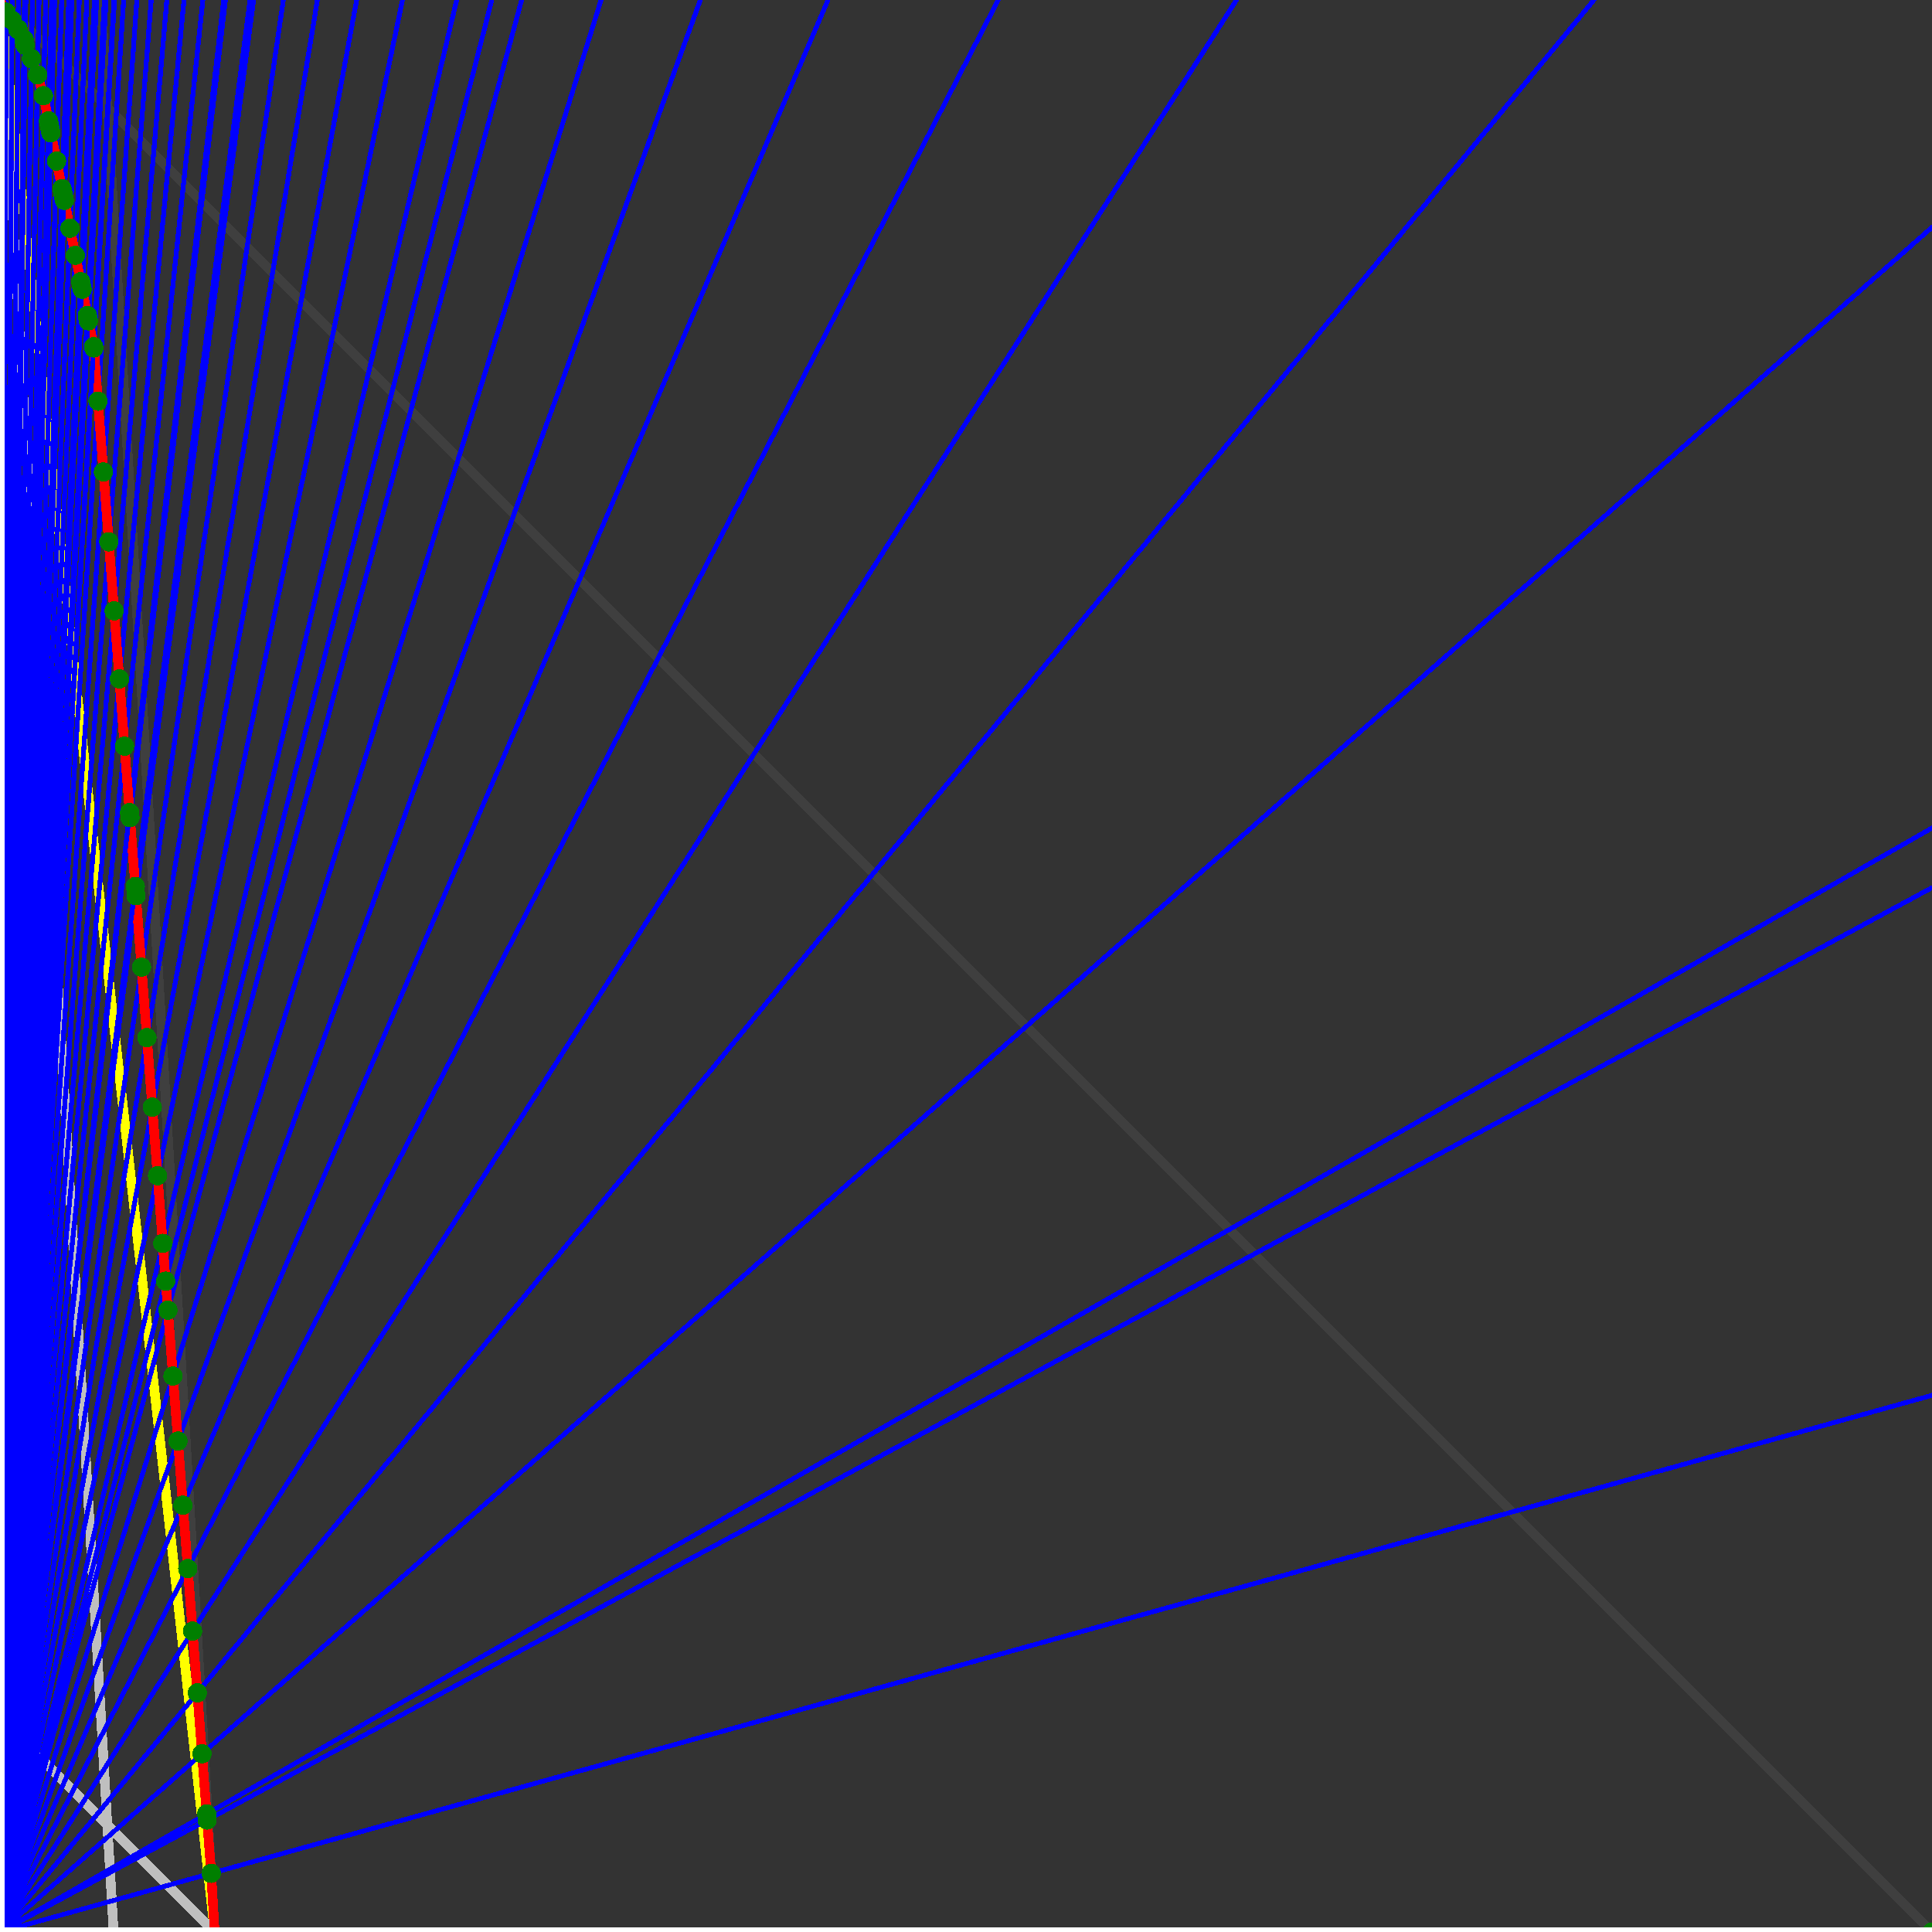 <svg xmlns="http://www.w3.org/2000/svg" version="1.1" width = "750" height = "750" viewBox = "0 0 750 750"  shape-rendering="crispEdges">
<rect x="0" y="0" width="750" height="750" fill="#333333" stroke="none"/>
<path stroke-linejoin="round" stroke-linecap="round" stroke="rgb(255,255,0)" stroke-width="3.75" fill="none" d="M 83.333 750 L 0 0 " />
<path stroke-linejoin="round" stroke-linecap="round" stroke="rgb(63,63,63)" stroke-width="3.75" fill="none" d="M 0 0 L 750 750 M 83.333 750 L 39.216 0 " />
<path stroke-linejoin="round" stroke-linecap="round" stroke="rgb(191,191,191)" stroke-width="3.75" fill="none" d="M 0 666.667 L 83.333 750 M 0 0 L 44.118 750 " />
<path stroke-linejoin="round" stroke-linecap="round" stroke="rgb(0,0,255)" stroke-width="1.875" fill="none" d="M 0 750 L 750 541.667 " />
<path stroke-linejoin="round" stroke-linecap="round" stroke="rgb(255,0,0)" stroke-width="3.75" fill="none" d="M 81.994 727.224 L 83.333 750 " />
<path stroke-linejoin="round" stroke-linecap="round" stroke="rgb(0,0,255)" stroke-width="1.875" fill="none" d="M 0 750 L 750 344.595 " />
<path stroke-linejoin="round" stroke-linecap="round" stroke="rgb(255,0,0)" stroke-width="3.75" fill="none" d="M 80.402 706.539 L 81.994 727.224 " />
<path stroke-linejoin="round" stroke-linecap="round" stroke="rgb(0,0,255)" stroke-width="1.875" fill="none" d="M 0 750 L 750 321.429 " />
<path stroke-linejoin="round" stroke-linecap="round" stroke="rgb(255,0,0)" stroke-width="3.75" fill="none" d="M 80.219 704.16 L 80.402 706.539 " />
<path stroke-linejoin="round" stroke-linecap="round" stroke="rgb(0,0,255)" stroke-width="1.875" fill="none" d="M 0 750 L 750 88.235 " />
<path stroke-linejoin="round" stroke-linecap="round" stroke="rgb(255,0,0)" stroke-width="3.75" fill="none" d="M 78.423 680.803 L 80.219 704.16 " />
<path stroke-linejoin="round" stroke-linecap="round" stroke="rgb(0,0,255)" stroke-width="1.875" fill="none" d="M 0 750 L 618.75 0 " />
<path stroke-linejoin="round" stroke-linecap="round" stroke="rgb(255,0,0)" stroke-width="3.75" fill="none" d="M 76.603 657.148 L 78.423 680.803 " />
<path stroke-linejoin="round" stroke-linecap="round" stroke="rgb(0,0,255)" stroke-width="1.875" fill="none" d="M 0 750 L 480 0 " />
<path stroke-linejoin="round" stroke-linecap="round" stroke="rgb(255,0,0)" stroke-width="3.75" fill="none" d="M 74.76 633.188 L 76.603 657.148 " />
<path stroke-linejoin="round" stroke-linecap="round" stroke="rgb(0,0,255)" stroke-width="1.875" fill="none" d="M 0 750 L 387.5 0 " />
<path stroke-linejoin="round" stroke-linecap="round" stroke="rgb(255,0,0)" stroke-width="3.75" fill="none" d="M 72.893 608.917 L 74.76 633.188 " />
<path stroke-linejoin="round" stroke-linecap="round" stroke="rgb(0,0,255)" stroke-width="1.875" fill="none" d="M 0 750 L 321.429 0 " />
<path stroke-linejoin="round" stroke-linecap="round" stroke="rgb(255,0,0)" stroke-width="3.75" fill="none" d="M 71.002 584.329 L 72.893 608.917 " />
<path stroke-linejoin="round" stroke-linecap="round" stroke="rgb(0,0,255)" stroke-width="1.875" fill="none" d="M 0 750 L 271.875 0 " />
<path stroke-linejoin="round" stroke-linecap="round" stroke="rgb(255,0,0)" stroke-width="3.75" fill="none" d="M 69.086 559.419 L 71.002 584.329 " />
<path stroke-linejoin="round" stroke-linecap="round" stroke="rgb(0,0,255)" stroke-width="1.875" fill="none" d="M 0 750 L 233.333 0 " />
<path stroke-linejoin="round" stroke-linecap="round" stroke="rgb(255,0,0)" stroke-width="3.75" fill="none" d="M 67.144 534.18 L 69.086 559.419 " />
<path stroke-linejoin="round" stroke-linecap="round" stroke="rgb(0,0,255)" stroke-width="1.875" fill="none" d="M 0 750 L 202.5 0 " />
<path stroke-linejoin="round" stroke-linecap="round" stroke="rgb(255,0,0)" stroke-width="3.75" fill="none" d="M 65.177 508.605 L 67.144 534.18 " />
<path stroke-linejoin="round" stroke-linecap="round" stroke="rgb(0,0,255)" stroke-width="1.875" fill="none" d="M 0 750 L 190.909 0 " />
<path stroke-linejoin="round" stroke-linecap="round" stroke="rgb(255,0,0)" stroke-width="3.75" fill="none" d="M 64.311 497.35 L 65.177 508.605 " />
<path stroke-linejoin="round" stroke-linecap="round" stroke="rgb(0,0,255)" stroke-width="1.875" fill="none" d="M 0 750 L 177.273 0 " />
<path stroke-linejoin="round" stroke-linecap="round" stroke="rgb(255,0,0)" stroke-width="3.75" fill="none" d="M 63.183 482.687 L 64.311 497.35 " />
<path stroke-linejoin="round" stroke-linecap="round" stroke="rgb(0,0,255)" stroke-width="1.875" fill="none" d="M 0 750 L 156.25 0 " />
<path stroke-linejoin="round" stroke-linecap="round" stroke="rgb(255,0,0)" stroke-width="3.75" fill="none" d="M 61.162 456.42 L 63.183 482.687 " />
<path stroke-linejoin="round" stroke-linecap="round" stroke="rgb(0,0,255)" stroke-width="1.875" fill="none" d="M 0 750 L 138.462 0 " />
<path stroke-linejoin="round" stroke-linecap="round" stroke="rgb(255,0,0)" stroke-width="3.75" fill="none" d="M 59.115 429.796 L 61.162 456.42 " />
<path stroke-linejoin="round" stroke-linecap="round" stroke="rgb(0,0,255)" stroke-width="1.875" fill="none" d="M 0 750 L 123.214 0 " />
<path stroke-linejoin="round" stroke-linecap="round" stroke="rgb(255,0,0)" stroke-width="3.75" fill="none" d="M 57.039 402.809 L 59.115 429.796 " />
<path stroke-linejoin="round" stroke-linecap="round" stroke="rgb(0,0,255)" stroke-width="1.875" fill="none" d="M 0 750 L 110 0 " />
<path stroke-linejoin="round" stroke-linecap="round" stroke="rgb(255,0,0)" stroke-width="3.75" fill="none" d="M 54.934 375.45 L 57.039 402.809 " />
<path stroke-linejoin="round" stroke-linecap="round" stroke="rgb(0,0,255)" stroke-width="1.875" fill="none" d="M 0 750 L 98.437 0 " />
<path stroke-linejoin="round" stroke-linecap="round" stroke="rgb(255,0,0)" stroke-width="3.75" fill="none" d="M 52.8 347.712 L 54.934 375.45 " />
<path stroke-linejoin="round" stroke-linecap="round" stroke="rgb(0,0,255)" stroke-width="1.875" fill="none" d="M 0 750 L 97.059 0 " />
<path stroke-linejoin="round" stroke-linecap="round" stroke="rgb(255,0,0)" stroke-width="3.75" fill="none" d="M 52.525 344.128 L 52.8 347.712 " />
<path stroke-linejoin="round" stroke-linecap="round" stroke="rgb(0,0,255)" stroke-width="1.875" fill="none" d="M 0 750 L 87.5 0 " />
<path stroke-linejoin="round" stroke-linecap="round" stroke="rgb(255,0,0)" stroke-width="3.75" fill="none" d="M 50.469 317.407 L 52.525 344.128 " />
<path stroke-linejoin="round" stroke-linecap="round" stroke="rgb(0,0,255)" stroke-width="1.875" fill="none" d="M 0 750 L 86.842 0 " />
<path stroke-linejoin="round" stroke-linecap="round" stroke="rgb(255,0,0)" stroke-width="3.75" fill="none" d="M 50.318 315.438 L 50.469 317.407 " />
<path stroke-linejoin="round" stroke-linecap="round" stroke="rgb(0,0,255)" stroke-width="1.875" fill="none" d="M 0 750 L 78.75 0 " />
<path stroke-linejoin="round" stroke-linecap="round" stroke="rgb(255,0,0)" stroke-width="3.75" fill="none" d="M 48.335 289.665 L 50.318 315.438 " />
<path stroke-linejoin="round" stroke-linecap="round" stroke="rgb(0,0,255)" stroke-width="1.875" fill="none" d="M 0 750 L 71.429 0 " />
<path stroke-linejoin="round" stroke-linecap="round" stroke="rgb(255,0,0)" stroke-width="3.75" fill="none" d="M 46.327 263.563 L 48.335 289.665 " />
<path stroke-linejoin="round" stroke-linecap="round" stroke="rgb(0,0,255)" stroke-width="1.875" fill="none" d="M 0 750 L 64.773 0 " />
<path stroke-linejoin="round" stroke-linecap="round" stroke="rgb(255,0,0)" stroke-width="3.75" fill="none" d="M 44.294 237.126 L 46.327 263.563 " />
<path stroke-linejoin="round" stroke-linecap="round" stroke="rgb(0,0,255)" stroke-width="1.875" fill="none" d="M 0 750 L 58.696 0 " />
<path stroke-linejoin="round" stroke-linecap="round" stroke="rgb(255,0,0)" stroke-width="3.75" fill="none" d="M 42.234 210.346 L 44.294 237.126 " />
<path stroke-linejoin="round" stroke-linecap="round" stroke="rgb(0,0,255)" stroke-width="1.875" fill="none" d="M 0 750 L 53.125 0 " />
<path stroke-linejoin="round" stroke-linecap="round" stroke="rgb(255,0,0)" stroke-width="3.75" fill="none" d="M 40.147 183.219 L 42.234 210.346 " />
<path stroke-linejoin="round" stroke-linecap="round" stroke="rgb(0,0,255)" stroke-width="1.875" fill="none" d="M 0 750 L 48 0 " />
<path stroke-linejoin="round" stroke-linecap="round" stroke="rgb(255,0,0)" stroke-width="3.75" fill="none" d="M 38.033 155.736 L 40.147 183.219 " />
<path stroke-linejoin="round" stroke-linecap="round" stroke="rgb(0,0,255)" stroke-width="1.875" fill="none" d="M 0 750 L 44.444 0 " />
<path stroke-linejoin="round" stroke-linecap="round" stroke="rgb(255,0,0)" stroke-width="3.75" fill="none" d="M 36.442 135.048 L 38.033 155.736 " />
<path stroke-linejoin="round" stroke-linecap="round" stroke="rgb(0,0,255)" stroke-width="1.875" fill="none" d="M 0 750 L 44.291 0 " />
<path stroke-linejoin="round" stroke-linecap="round" stroke="rgb(255,0,0)" stroke-width="3.75" fill="none" d="M 36.345 134.564 L 36.442 135.048 " />
<path stroke-linejoin="round" stroke-linecap="round" stroke="rgb(0,0,255)" stroke-width="1.875" fill="none" d="M 0 750 L 41.176 0 " />
<path stroke-linejoin="round" stroke-linecap="round" stroke="rgb(255,0,0)" stroke-width="3.75" fill="none" d="M 34.339 124.536 L 36.345 134.564 " />
<path stroke-linejoin="round" stroke-linecap="round" stroke="rgb(0,0,255)" stroke-width="1.875" fill="none" d="M 0 750 L 40.856 0 " />
<path stroke-linejoin="round" stroke-linecap="round" stroke="rgb(255,0,0)" stroke-width="3.75" fill="none" d="M 34.129 123.486 L 34.339 124.536 " />
<path stroke-linejoin="round" stroke-linecap="round" stroke="rgb(0,0,255)" stroke-width="1.875" fill="none" d="M 0 750 L 40.541 0 " />
<path stroke-linejoin="round" stroke-linecap="round" stroke="rgb(255,0,0)" stroke-width="3.75" fill="none" d="M 33.922 122.449 L 34.129 123.486 " />
<path stroke-linejoin="round" stroke-linecap="round" stroke="rgb(0,0,255)" stroke-width="1.875" fill="none" d="M 0 750 L 37.5 0 " />
<path stroke-linejoin="round" stroke-linecap="round" stroke="rgb(255,0,0)" stroke-width="3.75" fill="none" d="M 31.886 112.272 L 33.922 122.449 " />
<path stroke-linejoin="round" stroke-linecap="round" stroke="rgb(0,0,255)" stroke-width="1.875" fill="none" d="M 0 750 L 37.214 0 " />
<path stroke-linejoin="round" stroke-linecap="round" stroke="rgb(255,0,0)" stroke-width="3.75" fill="none" d="M 31.691 111.297 L 31.886 112.272 " />
<path stroke-linejoin="round" stroke-linecap="round" stroke="rgb(0,0,255)" stroke-width="1.875" fill="none" d="M 0 750 L 36.654 0 " />
<path stroke-linejoin="round" stroke-linecap="round" stroke="rgb(255,0,0)" stroke-width="3.75" fill="none" d="M 31.308 109.382 L 31.691 111.297 " />
<path stroke-linejoin="round" stroke-linecap="round" stroke="rgb(0,0,255)" stroke-width="1.875" fill="none" d="M 0 750 L 33.708 0 " />
<path stroke-linejoin="round" stroke-linecap="round" stroke="rgb(255,0,0)" stroke-width="3.75" fill="none" d="M 29.254 99.108 L 31.308 109.382 " />
<path stroke-linejoin="round" stroke-linecap="round" stroke="rgb(0,0,255)" stroke-width="1.875" fill="none" d="M 0 750 L 30.784 0 " />
<path stroke-linejoin="round" stroke-linecap="round" stroke="rgb(255,0,0)" stroke-width="3.75" fill="none" d="M 27.148 88.58 L 29.254 99.108 " />
<path stroke-linejoin="round" stroke-linecap="round" stroke="rgb(0,0,255)" stroke-width="1.875" fill="none" d="M 0 750 L 27.881 0 " />
<path stroke-linejoin="round" stroke-linecap="round" stroke="rgb(255,0,0)" stroke-width="3.75" fill="none" d="M 24.989 77.787 L 27.148 88.58 " />
<path stroke-linejoin="round" stroke-linecap="round" stroke="rgb(0,0,255)" stroke-width="1.875" fill="none" d="M 0 750 L 27.675 0 " />
<path stroke-linejoin="round" stroke-linecap="round" stroke="rgb(255,0,0)" stroke-width="3.75" fill="none" d="M 24.834 77.009 L 24.989 77.787 " />
<path stroke-linejoin="round" stroke-linecap="round" stroke="rgb(0,0,255)" stroke-width="1.875" fill="none" d="M 0 750 L 27.473 0 " />
<path stroke-linejoin="round" stroke-linecap="round" stroke="rgb(255,0,0)" stroke-width="3.75" fill="none" d="M 24.68 76.24 L 24.834 77.009 " />
<path stroke-linejoin="round" stroke-linecap="round" stroke="rgb(0,0,255)" stroke-width="1.875" fill="none" d="M 0 750 L 27.273 0 " />
<path stroke-linejoin="round" stroke-linecap="round" stroke="rgb(255,0,0)" stroke-width="3.75" fill="none" d="M 24.528 75.48 L 24.68 76.24 " />
<path stroke-linejoin="round" stroke-linecap="round" stroke="rgb(0,0,255)" stroke-width="1.875" fill="none" d="M 0 750 L 27.076 0 " />
<path stroke-linejoin="round" stroke-linecap="round" stroke="rgb(255,0,0)" stroke-width="3.75" fill="none" d="M 24.378 74.73 L 24.528 75.48 " />
<path stroke-linejoin="round" stroke-linecap="round" stroke="rgb(0,0,255)" stroke-width="1.875" fill="none" d="M 0 750 L 26.882 0 " />
<path stroke-linejoin="round" stroke-linecap="round" stroke="rgb(255,0,0)" stroke-width="3.75" fill="none" d="M 24.23 73.989 L 24.378 74.73 " />
<path stroke-linejoin="round" stroke-linecap="round" stroke="rgb(0,0,255)" stroke-width="1.875" fill="none" d="M 0 750 L 26.69 0 " />
<path stroke-linejoin="round" stroke-linecap="round" stroke="rgb(255,0,0)" stroke-width="3.75" fill="none" d="M 24.083 73.257 L 24.23 73.989 " />
<path stroke-linejoin="round" stroke-linecap="round" stroke="rgb(0,0,255)" stroke-width="1.875" fill="none" d="M 0 750 L 23.936 0 " />
<path stroke-linejoin="round" stroke-linecap="round" stroke="rgb(255,0,0)" stroke-width="3.75" fill="none" d="M 21.94 62.541 L 24.083 73.257 " />
<path stroke-linejoin="round" stroke-linecap="round" stroke="rgb(0,0,255)" stroke-width="1.875" fill="none" d="M 0 750 L 21.201 0 " />
<path stroke-linejoin="round" stroke-linecap="round" stroke="rgb(255,0,0)" stroke-width="3.75" fill="none" d="M 19.744 51.56 L 21.94 62.541 " />
<path stroke-linejoin="round" stroke-linecap="round" stroke="rgb(0,0,255)" stroke-width="1.875" fill="none" d="M 0 750 L 21.053 0 " />
<path stroke-linejoin="round" stroke-linecap="round" stroke="rgb(255,0,0)" stroke-width="3.75" fill="none" d="M 19.622 50.952 L 19.744 51.56 " />
<path stroke-linejoin="round" stroke-linecap="round" stroke="rgb(0,0,255)" stroke-width="1.875" fill="none" d="M 0 750 L 20.906 0 " />
<path stroke-linejoin="round" stroke-linecap="round" stroke="rgb(255,0,0)" stroke-width="3.75" fill="none" d="M 19.502 50.352 L 19.622 50.952 " />
<path stroke-linejoin="round" stroke-linecap="round" stroke="rgb(0,0,255)" stroke-width="1.875" fill="none" d="M 0 750 L 20.761 0 " />
<path stroke-linejoin="round" stroke-linecap="round" stroke="rgb(255,0,0)" stroke-width="3.75" fill="none" d="M 19.384 49.76 L 19.502 50.352 " />
<path stroke-linejoin="round" stroke-linecap="round" stroke="rgb(0,0,255)" stroke-width="1.875" fill="none" d="M 0 750 L 20.619 0 " />
<path stroke-linejoin="round" stroke-linecap="round" stroke="rgb(255,0,0)" stroke-width="3.75" fill="none" d="M 19.267 49.174 L 19.384 49.76 " />
<path stroke-linejoin="round" stroke-linecap="round" stroke="rgb(0,0,255)" stroke-width="1.875" fill="none" d="M 0 750 L 20.478 0 " />
<path stroke-linejoin="round" stroke-linecap="round" stroke="rgb(255,0,0)" stroke-width="3.75" fill="none" d="M 19.151 48.595 L 19.267 49.174 " />
<path stroke-linejoin="round" stroke-linecap="round" stroke="rgb(0,0,255)" stroke-width="1.875" fill="none" d="M 0 750 L 20.339 0 " />
<path stroke-linejoin="round" stroke-linecap="round" stroke="rgb(255,0,0)" stroke-width="3.75" fill="none" d="M 19.037 48.024 L 19.151 48.595 " />
<path stroke-linejoin="round" stroke-linecap="round" stroke="rgb(0,0,255)" stroke-width="1.875" fill="none" d="M 0 750 L 20.202 0 " />
<path stroke-linejoin="round" stroke-linecap="round" stroke="rgb(255,0,0)" stroke-width="3.75" fill="none" d="M 18.924 47.459 L 19.037 48.024 " />
<path stroke-linejoin="round" stroke-linecap="round" stroke="rgb(0,0,255)" stroke-width="1.875" fill="none" d="M 0 750 L 20.067 0 " />
<path stroke-linejoin="round" stroke-linecap="round" stroke="rgb(255,0,0)" stroke-width="3.75" fill="none" d="M 18.812 46.901 L 18.924 47.459 " />
<path stroke-linejoin="round" stroke-linecap="round" stroke="rgb(0,0,255)" stroke-width="1.875" fill="none" d="M 0 750 L 17.736 0 " />
<path stroke-linejoin="round" stroke-linecap="round" stroke="rgb(255,0,0)" stroke-width="3.75" fill="none" d="M 16.858 37.132 L 18.812 46.901 " />
<path stroke-linejoin="round" stroke-linecap="round" stroke="rgb(0,0,255)" stroke-width="1.875" fill="none" d="M 0 750 L 15.152 0 " />
<path stroke-linejoin="round" stroke-linecap="round" stroke="rgb(255,0,0)" stroke-width="3.75" fill="none" d="M 14.565 29.046 L 16.858 37.132 " />
<path stroke-linejoin="round" stroke-linecap="round" stroke="rgb(0,0,255)" stroke-width="1.875" fill="none" d="M 0 750 L 12.584 0 " />
<path stroke-linejoin="round" stroke-linecap="round" stroke="rgb(255,0,0)" stroke-width="3.75" fill="none" d="M 12.202 22.774 L 14.565 29.046 " />
<path stroke-linejoin="round" stroke-linecap="round" stroke="rgb(0,0,255)" stroke-width="1.875" fill="none" d="M 0 750 L 10.033 0 " />
<path stroke-linejoin="round" stroke-linecap="round" stroke="rgb(255,0,0)" stroke-width="3.75" fill="none" d="M 9.798 17.609 L 12.202 22.774 " />
<path stroke-linejoin="round" stroke-linecap="round" stroke="rgb(0,0,255)" stroke-width="1.875" fill="none" d="M 0 750 L 9.967 0 " />
<path stroke-linejoin="round" stroke-linecap="round" stroke="rgb(255,0,0)" stroke-width="3.75" fill="none" d="M 9.737 17.304 L 9.798 17.609 " />
<path stroke-linejoin="round" stroke-linecap="round" stroke="rgb(0,0,255)" stroke-width="1.875" fill="none" d="M 0 750 L 9.836 0 " />
<path stroke-linejoin="round" stroke-linecap="round" stroke="rgb(255,0,0)" stroke-width="3.75" fill="none" d="M 9.617 16.704 L 9.737 17.304 " />
<path stroke-linejoin="round" stroke-linecap="round" stroke="rgb(0,0,255)" stroke-width="1.875" fill="none" d="M 0 750 L 9.772 0 " />
<path stroke-linejoin="round" stroke-linecap="round" stroke="rgb(255,0,0)" stroke-width="3.75" fill="none" d="M 9.558 16.41 L 9.617 16.704 " />
<path stroke-linejoin="round" stroke-linecap="round" stroke="rgb(0,0,255)" stroke-width="1.875" fill="none" d="M 0 750 L 9.709 0 " />
<path stroke-linejoin="round" stroke-linecap="round" stroke="rgb(255,0,0)" stroke-width="3.75" fill="none" d="M 9.5 16.12 L 9.558 16.41 " />
<path stroke-linejoin="round" stroke-linecap="round" stroke="rgb(0,0,255)" stroke-width="1.875" fill="none" d="M 0 750 L 9.646 0 " />
<path stroke-linejoin="round" stroke-linecap="round" stroke="rgb(255,0,0)" stroke-width="3.75" fill="none" d="M 9.443 15.833 L 9.5 16.12 " />
<path stroke-linejoin="round" stroke-linecap="round" stroke="rgb(0,0,255)" stroke-width="1.875" fill="none" d="M 0 750 L 9.585 0 " />
<path stroke-linejoin="round" stroke-linecap="round" stroke="rgb(255,0,0)" stroke-width="3.75" fill="none" d="M 9.386 15.549 L 9.443 15.833 " />
<path stroke-linejoin="round" stroke-linecap="round" stroke="rgb(0,0,255)" stroke-width="1.875" fill="none" d="M 0 750 L 9.524 0 " />
<path stroke-linejoin="round" stroke-linecap="round" stroke="rgb(255,0,0)" stroke-width="3.75" fill="none" d="M 9.33 15.269 L 9.386 15.549 " />
<path stroke-linejoin="round" stroke-linecap="round" stroke="rgb(0,0,255)" stroke-width="1.875" fill="none" d="M 0 750 L 7.166 0 " />
<path stroke-linejoin="round" stroke-linecap="round" stroke="rgb(255,0,0)" stroke-width="3.75" fill="none" d="M 7.056 11.482 L 9.33 15.269 " />
<path stroke-linejoin="round" stroke-linecap="round" stroke="rgb(0,0,255)" stroke-width="1.875" fill="none" d="M 0 750 L 7.12 0 " />
<path stroke-linejoin="round" stroke-linecap="round" stroke="rgb(255,0,0)" stroke-width="3.75" fill="none" d="M 7.013 11.269 L 7.056 11.482 " />
<path stroke-linejoin="round" stroke-linecap="round" stroke="rgb(0,0,255)" stroke-width="1.875" fill="none" d="M 0 750 L 4.732 0 " />
<path stroke-linejoin="round" stroke-linecap="round" stroke="rgb(255,0,0)" stroke-width="3.75" fill="none" d="M 4.682 7.865 L 7.013 11.269 " />
<path stroke-linejoin="round" stroke-linecap="round" stroke="rgb(0,0,255)" stroke-width="1.875" fill="none" d="M 0 750 L 2.358 0 " />
<path stroke-linejoin="round" stroke-linecap="round" stroke="rgb(255,0,0)" stroke-width="3.75" fill="none" d="M 2.344 4.728 L 4.682 7.865 " />
<path stroke-linejoin="round" stroke-linecap="round" stroke="rgb(0,0,255)" stroke-width="1.875" fill="none" d="M 0 750 L 0 0 " />
<path stroke-linejoin="round" stroke-linecap="round" stroke="rgb(255,0,0)" stroke-width="3.75" fill="none" d="M 0 0 L 2.344 4.728 " />
<circle cx="81.994" cy="727.224" r="3.75" style="fill:rgb(0,127,0);stroke-width:1" /><circle cx="80.402" cy="706.539" r="3.75" style="fill:rgb(0,127,0);stroke-width:1" /><circle cx="80.219" cy="704.16" r="3.75" style="fill:rgb(0,127,0);stroke-width:1" /><circle cx="78.423" cy="680.803" r="3.75" style="fill:rgb(0,127,0);stroke-width:1" /><circle cx="76.603" cy="657.148" r="3.75" style="fill:rgb(0,127,0);stroke-width:1" /><circle cx="74.76" cy="633.188" r="3.75" style="fill:rgb(0,127,0);stroke-width:1" /><circle cx="72.893" cy="608.917" r="3.75" style="fill:rgb(0,127,0);stroke-width:1" /><circle cx="71.002" cy="584.329" r="3.75" style="fill:rgb(0,127,0);stroke-width:1" /><circle cx="69.086" cy="559.419" r="3.75" style="fill:rgb(0,127,0);stroke-width:1" /><circle cx="67.144" cy="534.18" r="3.75" style="fill:rgb(0,127,0);stroke-width:1" /><circle cx="65.177" cy="508.605" r="3.75" style="fill:rgb(0,127,0);stroke-width:1" /><circle cx="64.311" cy="497.35" r="3.75" style="fill:rgb(0,127,0);stroke-width:1" /><circle cx="63.183" cy="482.687" r="3.75" style="fill:rgb(0,127,0);stroke-width:1" /><circle cx="61.162" cy="456.42" r="3.75" style="fill:rgb(0,127,0);stroke-width:1" /><circle cx="59.115" cy="429.796" r="3.75" style="fill:rgb(0,127,0);stroke-width:1" /><circle cx="57.039" cy="402.809" r="3.75" style="fill:rgb(0,127,0);stroke-width:1" /><circle cx="54.934" cy="375.45" r="3.75" style="fill:rgb(0,127,0);stroke-width:1" /><circle cx="52.8" cy="347.712" r="3.75" style="fill:rgb(0,127,0);stroke-width:1" /><circle cx="52.525" cy="344.128" r="3.75" style="fill:rgb(0,127,0);stroke-width:1" /><circle cx="50.469" cy="317.407" r="3.75" style="fill:rgb(0,127,0);stroke-width:1" /><circle cx="50.318" cy="315.438" r="3.75" style="fill:rgb(0,127,0);stroke-width:1" /><circle cx="48.335" cy="289.665" r="3.75" style="fill:rgb(0,127,0);stroke-width:1" /><circle cx="46.327" cy="263.563" r="3.75" style="fill:rgb(0,127,0);stroke-width:1" /><circle cx="44.294" cy="237.126" r="3.75" style="fill:rgb(0,127,0);stroke-width:1" /><circle cx="42.234" cy="210.346" r="3.75" style="fill:rgb(0,127,0);stroke-width:1" /><circle cx="40.147" cy="183.219" r="3.75" style="fill:rgb(0,127,0);stroke-width:1" /><circle cx="38.033" cy="155.736" r="3.75" style="fill:rgb(0,127,0);stroke-width:1" /><circle cx="36.442" cy="135.048" r="3.75" style="fill:rgb(0,127,0);stroke-width:1" /><circle cx="36.345" cy="134.564" r="3.75" style="fill:rgb(0,127,0);stroke-width:1" /><circle cx="34.339" cy="124.536" r="3.75" style="fill:rgb(0,127,0);stroke-width:1" /><circle cx="34.129" cy="123.486" r="3.75" style="fill:rgb(0,127,0);stroke-width:1" /><circle cx="33.922" cy="122.449" r="3.75" style="fill:rgb(0,127,0);stroke-width:1" /><circle cx="31.886" cy="112.272" r="3.75" style="fill:rgb(0,127,0);stroke-width:1" /><circle cx="31.691" cy="111.297" r="3.75" style="fill:rgb(0,127,0);stroke-width:1" /><circle cx="31.308" cy="109.382" r="3.75" style="fill:rgb(0,127,0);stroke-width:1" /><circle cx="29.254" cy="99.108" r="3.75" style="fill:rgb(0,127,0);stroke-width:1" /><circle cx="27.148" cy="88.58" r="3.75" style="fill:rgb(0,127,0);stroke-width:1" /><circle cx="24.989" cy="77.787" r="3.75" style="fill:rgb(0,127,0);stroke-width:1" /><circle cx="24.834" cy="77.009" r="3.75" style="fill:rgb(0,127,0);stroke-width:1" /><circle cx="24.68" cy="76.24" r="3.75" style="fill:rgb(0,127,0);stroke-width:1" /><circle cx="24.528" cy="75.48" r="3.75" style="fill:rgb(0,127,0);stroke-width:1" /><circle cx="24.378" cy="74.73" r="3.75" style="fill:rgb(0,127,0);stroke-width:1" /><circle cx="24.23" cy="73.989" r="3.75" style="fill:rgb(0,127,0);stroke-width:1" /><circle cx="24.083" cy="73.257" r="3.75" style="fill:rgb(0,127,0);stroke-width:1" /><circle cx="21.94" cy="62.541" r="3.75" style="fill:rgb(0,127,0);stroke-width:1" /><circle cx="19.744" cy="51.56" r="3.75" style="fill:rgb(0,127,0);stroke-width:1" /><circle cx="19.622" cy="50.952" r="3.75" style="fill:rgb(0,127,0);stroke-width:1" /><circle cx="19.502" cy="50.352" r="3.75" style="fill:rgb(0,127,0);stroke-width:1" /><circle cx="19.384" cy="49.76" r="3.75" style="fill:rgb(0,127,0);stroke-width:1" /><circle cx="19.267" cy="49.174" r="3.75" style="fill:rgb(0,127,0);stroke-width:1" /><circle cx="19.151" cy="48.595" r="3.75" style="fill:rgb(0,127,0);stroke-width:1" /><circle cx="19.037" cy="48.024" r="3.75" style="fill:rgb(0,127,0);stroke-width:1" /><circle cx="18.924" cy="47.459" r="3.75" style="fill:rgb(0,127,0);stroke-width:1" /><circle cx="18.812" cy="46.901" r="3.75" style="fill:rgb(0,127,0);stroke-width:1" /><circle cx="16.858" cy="37.132" r="3.75" style="fill:rgb(0,127,0);stroke-width:1" /><circle cx="14.565" cy="29.046" r="3.75" style="fill:rgb(0,127,0);stroke-width:1" /><circle cx="12.202" cy="22.774" r="3.75" style="fill:rgb(0,127,0);stroke-width:1" /><circle cx="9.798" cy="17.609" r="3.75" style="fill:rgb(0,127,0);stroke-width:1" /><circle cx="9.737" cy="17.304" r="3.75" style="fill:rgb(0,127,0);stroke-width:1" /><circle cx="9.617" cy="16.704" r="3.75" style="fill:rgb(0,127,0);stroke-width:1" /><circle cx="9.558" cy="16.41" r="3.75" style="fill:rgb(0,127,0);stroke-width:1" /><circle cx="9.5" cy="16.12" r="3.75" style="fill:rgb(0,127,0);stroke-width:1" /><circle cx="9.443" cy="15.833" r="3.75" style="fill:rgb(0,127,0);stroke-width:1" /><circle cx="9.386" cy="15.549" r="3.75" style="fill:rgb(0,127,0);stroke-width:1" /><circle cx="9.33" cy="15.269" r="3.75" style="fill:rgb(0,127,0);stroke-width:1" /><circle cx="7.056" cy="11.482" r="3.75" style="fill:rgb(0,127,0);stroke-width:1" /><circle cx="7.013" cy="11.269" r="3.75" style="fill:rgb(0,127,0);stroke-width:1" /><circle cx="4.682" cy="7.865" r="3.75" style="fill:rgb(0,127,0);stroke-width:1" /><circle cx="2.344" cy="4.728" r="3.75" style="fill:rgb(0,127,0);stroke-width:1" /><circle cx="750" cy="750" r="3.75" style="fill:rgb(0,127,0);stroke-width:1" /><path stroke-linejoin="round" stroke-linecap="round" stroke="rgb(255,255,255)" stroke-width="3.75" fill="none" d="M 0 750 L 750 750 M 0 750 L 0 0 " />

</svg>